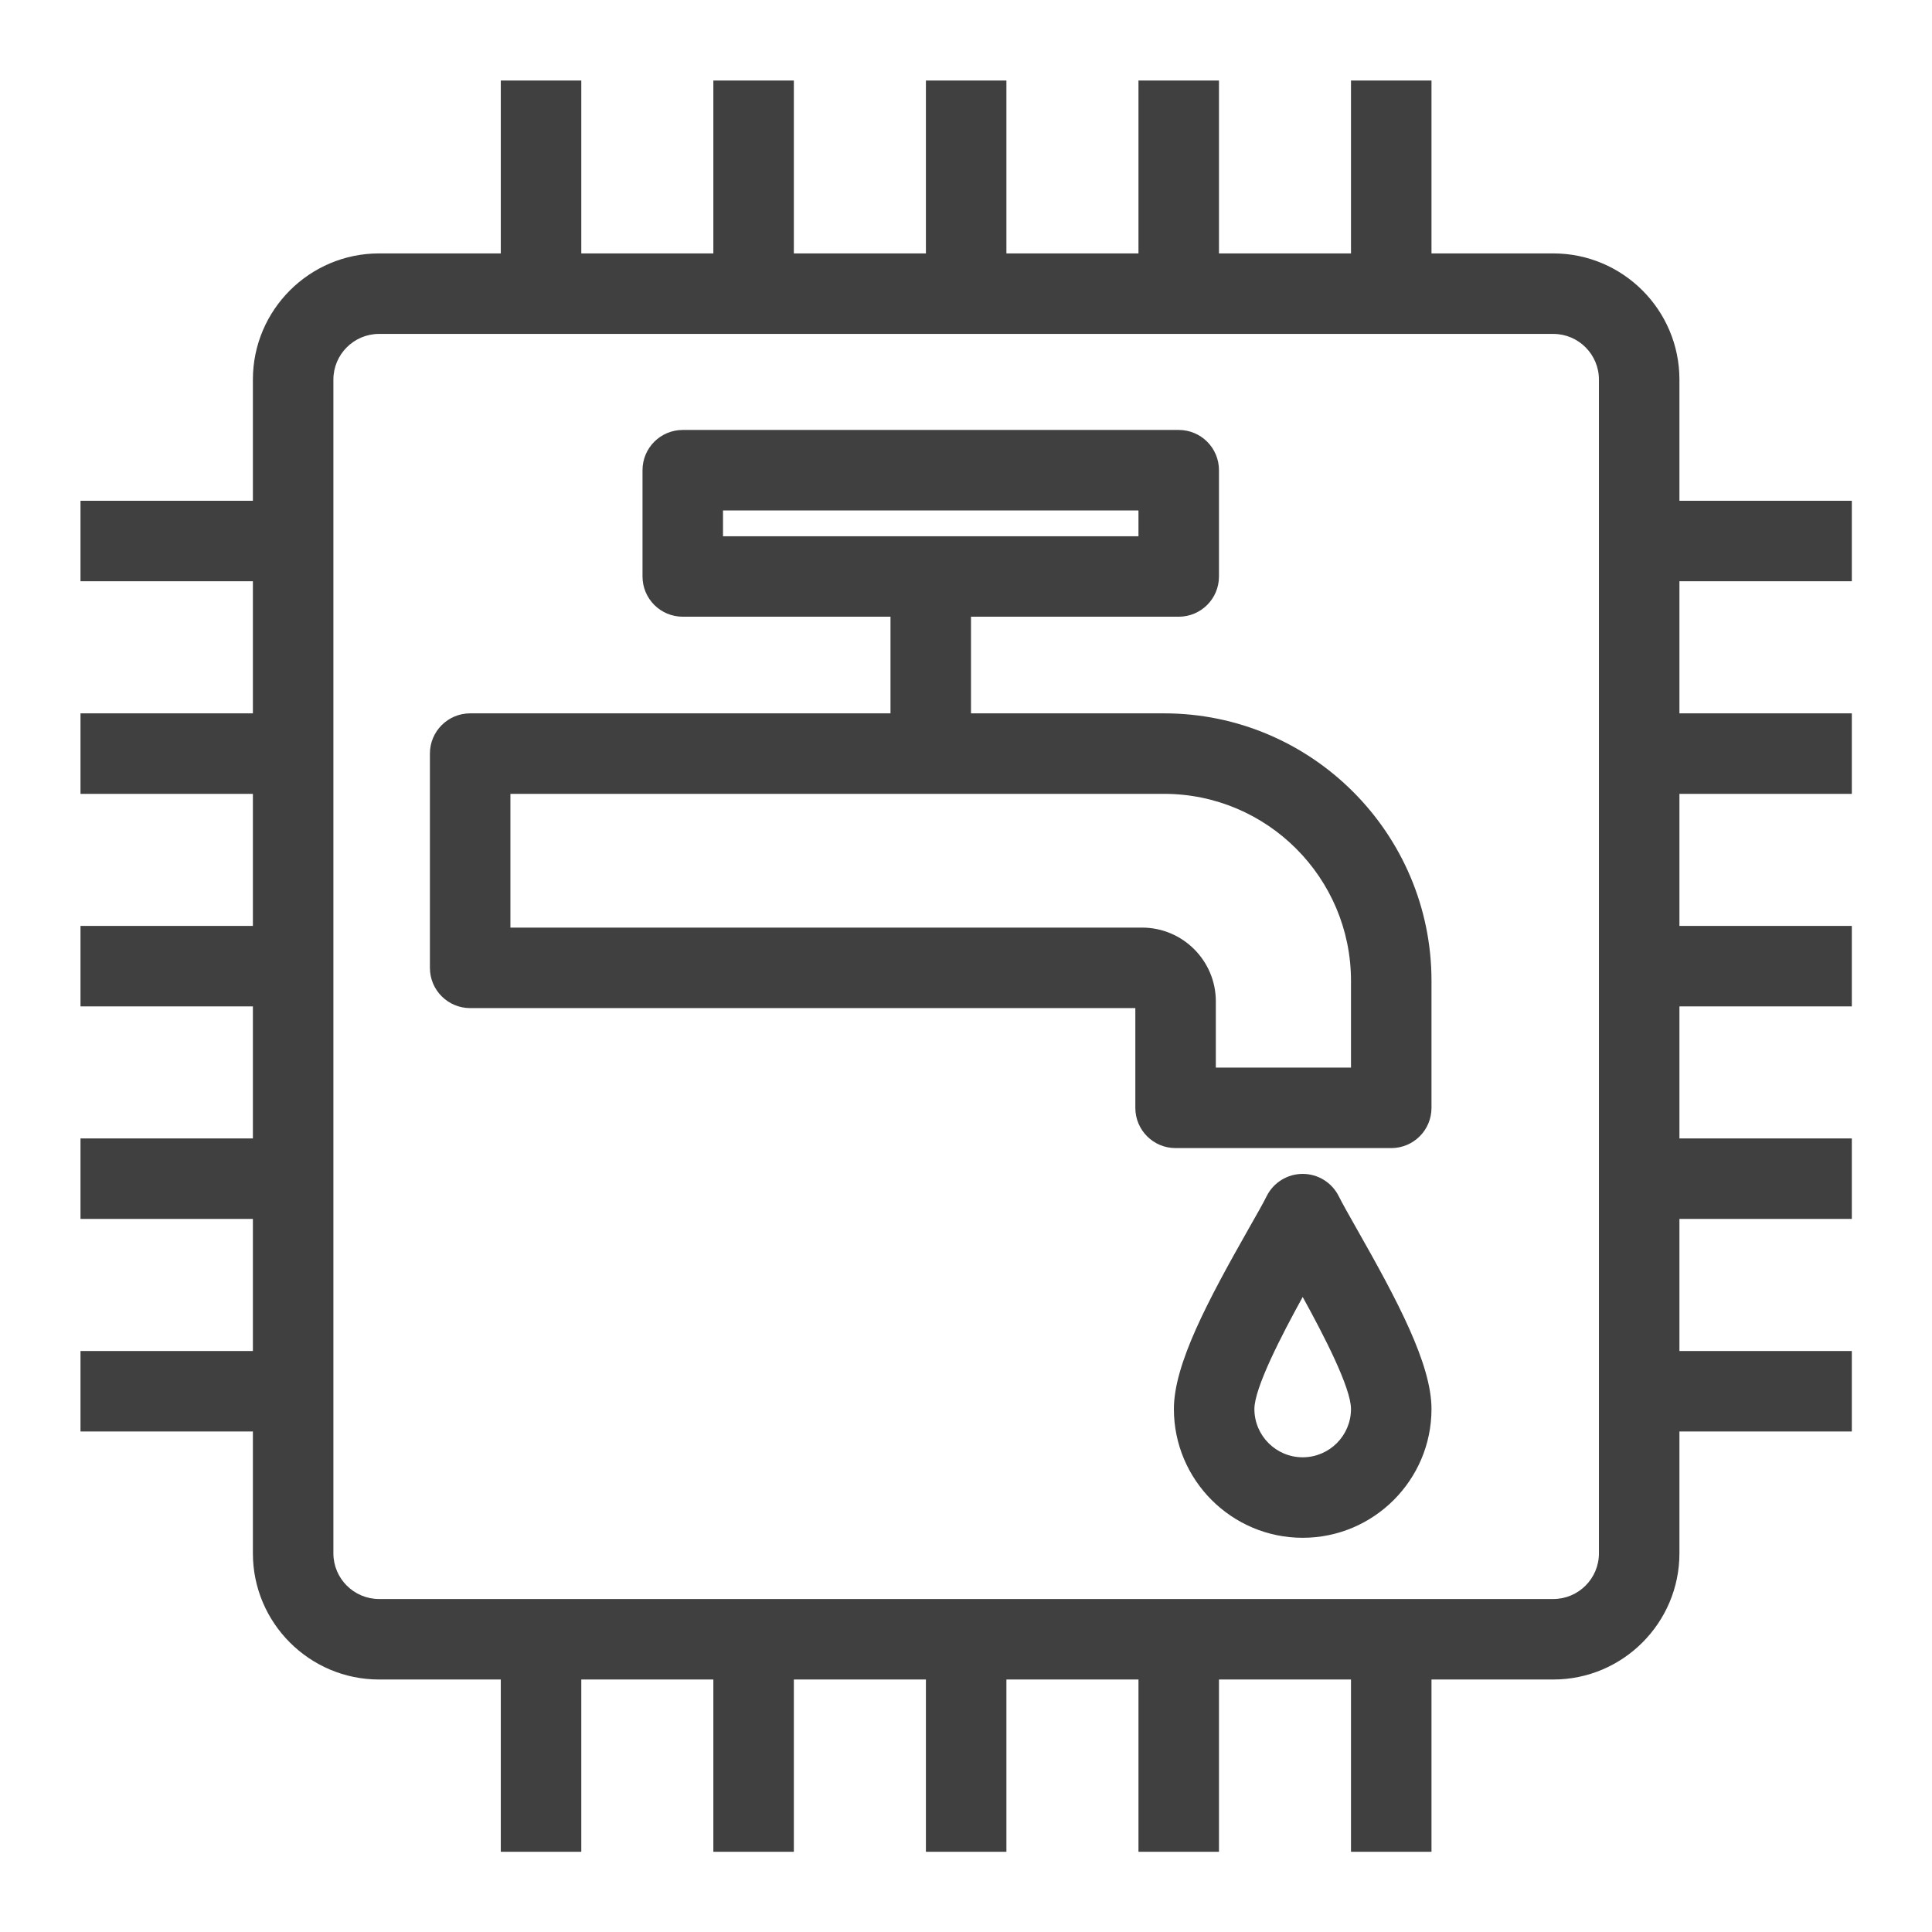 <?xml version="1.0" encoding="UTF-8"?>
<svg width="48px" height="48px" viewBox="0 0 48 48" version="1.1" xmlns="http://www.w3.org/2000/svg" xmlns:xlink="http://www.w3.org/1999/xlink">
    <title>Icon-Resource/IoT/Res_AWS-IoT_Thing_Utility_48</title>
    <g id="Icon-Resource/IoT/Res_AWS-IoT_Thing_Utility_48" stroke="none" stroke-width="1" fill="none" fill-rule="evenodd">
        <path d="M31.165,35.006 C31.165,34.482 31.839,33.177 32.365,32.223 C32.892,33.178 33.565,34.482 33.565,35.006 C33.565,35.668 33.027,36.206 32.365,36.206 C31.703,36.206 31.165,35.668 31.165,35.006 Z M32.365,29.165 C31.986,29.165 31.639,29.379 31.47,29.718 C31.376,29.907 31.216,30.187 31.026,30.521 C30.008,32.316 29.165,33.893 29.165,35.006 C29.165,36.77 30.6,38.206 32.365,38.206 C34.13,38.206 35.565,36.77 35.565,35.006 C35.565,33.892 34.72,32.313 33.7,30.516 C33.512,30.184 33.353,29.905 33.26,29.718 C33.09,29.379 32.744,29.165 32.365,29.165 Z M33.565,26.524 L30.207,26.524 L30.207,24.879 C30.207,23.868 29.385,23.046 28.375,23.046 L12.681,23.046 L12.681,19.723 L28.921,19.723 C31.481,19.723 33.565,21.807 33.565,24.368 L33.565,26.524 Z M17.963,13.323 L28.285,13.323 L28.285,12.682 L17.963,12.682 L17.963,13.323 Z M24.124,17.723 L24.124,15.322 L29.285,15.322 C29.838,15.322 30.285,14.875 30.285,14.322 L30.285,11.682 C30.285,11.129 29.838,10.682 29.285,10.682 L16.963,10.682 C16.41,10.682 15.963,11.129 15.963,11.682 L15.963,14.322 C15.963,14.875 16.41,15.322 16.963,15.322 L22.124,15.322 L22.124,17.723 L11.681,17.723 C11.129,17.723 10.681,18.17 10.681,18.723 L10.681,24.046 C10.681,24.599 11.129,25.046 11.681,25.046 L28.207,25.046 L28.207,27.524 C28.207,28.077 28.654,28.524 29.207,28.524 L34.565,28.524 C35.118,28.524 35.565,28.077 35.565,27.524 L35.565,24.368 C35.565,20.704 32.585,17.723 28.921,17.723 L24.124,17.723 Z M39.725,38.592 C39.725,39.218 39.217,39.727 38.591,39.727 L9.418,39.727 C8.792,39.727 8.283,39.218 8.283,38.592 L8.283,9.431 C8.283,8.805 8.792,8.296 9.418,8.296 L38.591,8.296 C39.217,8.296 39.725,8.805 39.725,9.431 L39.725,38.592 Z M46.008,14.441 L46.008,12.441 L41.725,12.441 L41.725,9.431 C41.725,7.702 40.319,6.296 38.591,6.296 L35.565,6.296 L35.565,2 L33.565,2 L33.565,6.296 L30.285,6.296 L30.285,2 L28.285,2 L28.285,6.296 L25.004,6.296 L25.004,2 L23.004,2 L23.004,6.296 L19.723,6.296 L19.723,2 L17.723,2 L17.723,6.296 L14.442,6.296 L14.442,2 L12.442,2 L12.442,6.296 L9.418,6.296 C7.689,6.296 6.283,7.702 6.283,9.431 L6.283,12.441 L2,12.441 L2,14.441 L6.283,14.441 L6.283,17.723 L2,17.723 L2,19.723 L6.283,19.723 L6.283,23.004 L2,23.004 L2,25.004 L6.283,25.004 L6.283,28.284 L2,28.284 L2,30.284 L6.283,30.284 L6.283,33.565 L2,33.565 L2,35.565 L6.283,35.565 L6.283,38.592 C6.283,40.32 7.689,41.727 9.418,41.727 L12.442,41.727 L12.442,46.007 L14.442,46.007 L14.442,41.727 L17.723,41.727 L17.723,46.007 L19.723,46.007 L19.723,41.727 L23.004,41.727 L23.004,46.007 L25.004,46.007 L25.004,41.727 L28.285,41.727 L28.285,46.007 L30.285,46.007 L30.285,41.727 L33.565,41.727 L33.565,46.007 L35.565,46.007 L35.565,41.727 L38.591,41.727 C40.319,41.727 41.725,40.32 41.725,38.592 L41.725,35.565 L46.008,35.565 L46.008,33.565 L41.725,33.565 L41.725,30.284 L46.008,30.284 L46.008,28.284 L41.725,28.284 L41.725,25.004 L46.008,25.004 L46.008,23.004 L41.725,23.004 L41.725,19.723 L46.008,19.723 L46.008,17.723 L41.725,17.723 L41.725,14.441 L46.008,14.441 Z" id="Amazon-IOT-RESOURCES-IoT-thing-utility_Resource-Icon-light-bg" fill="rgb(64,64,64)"></path>
    </g>
</svg>